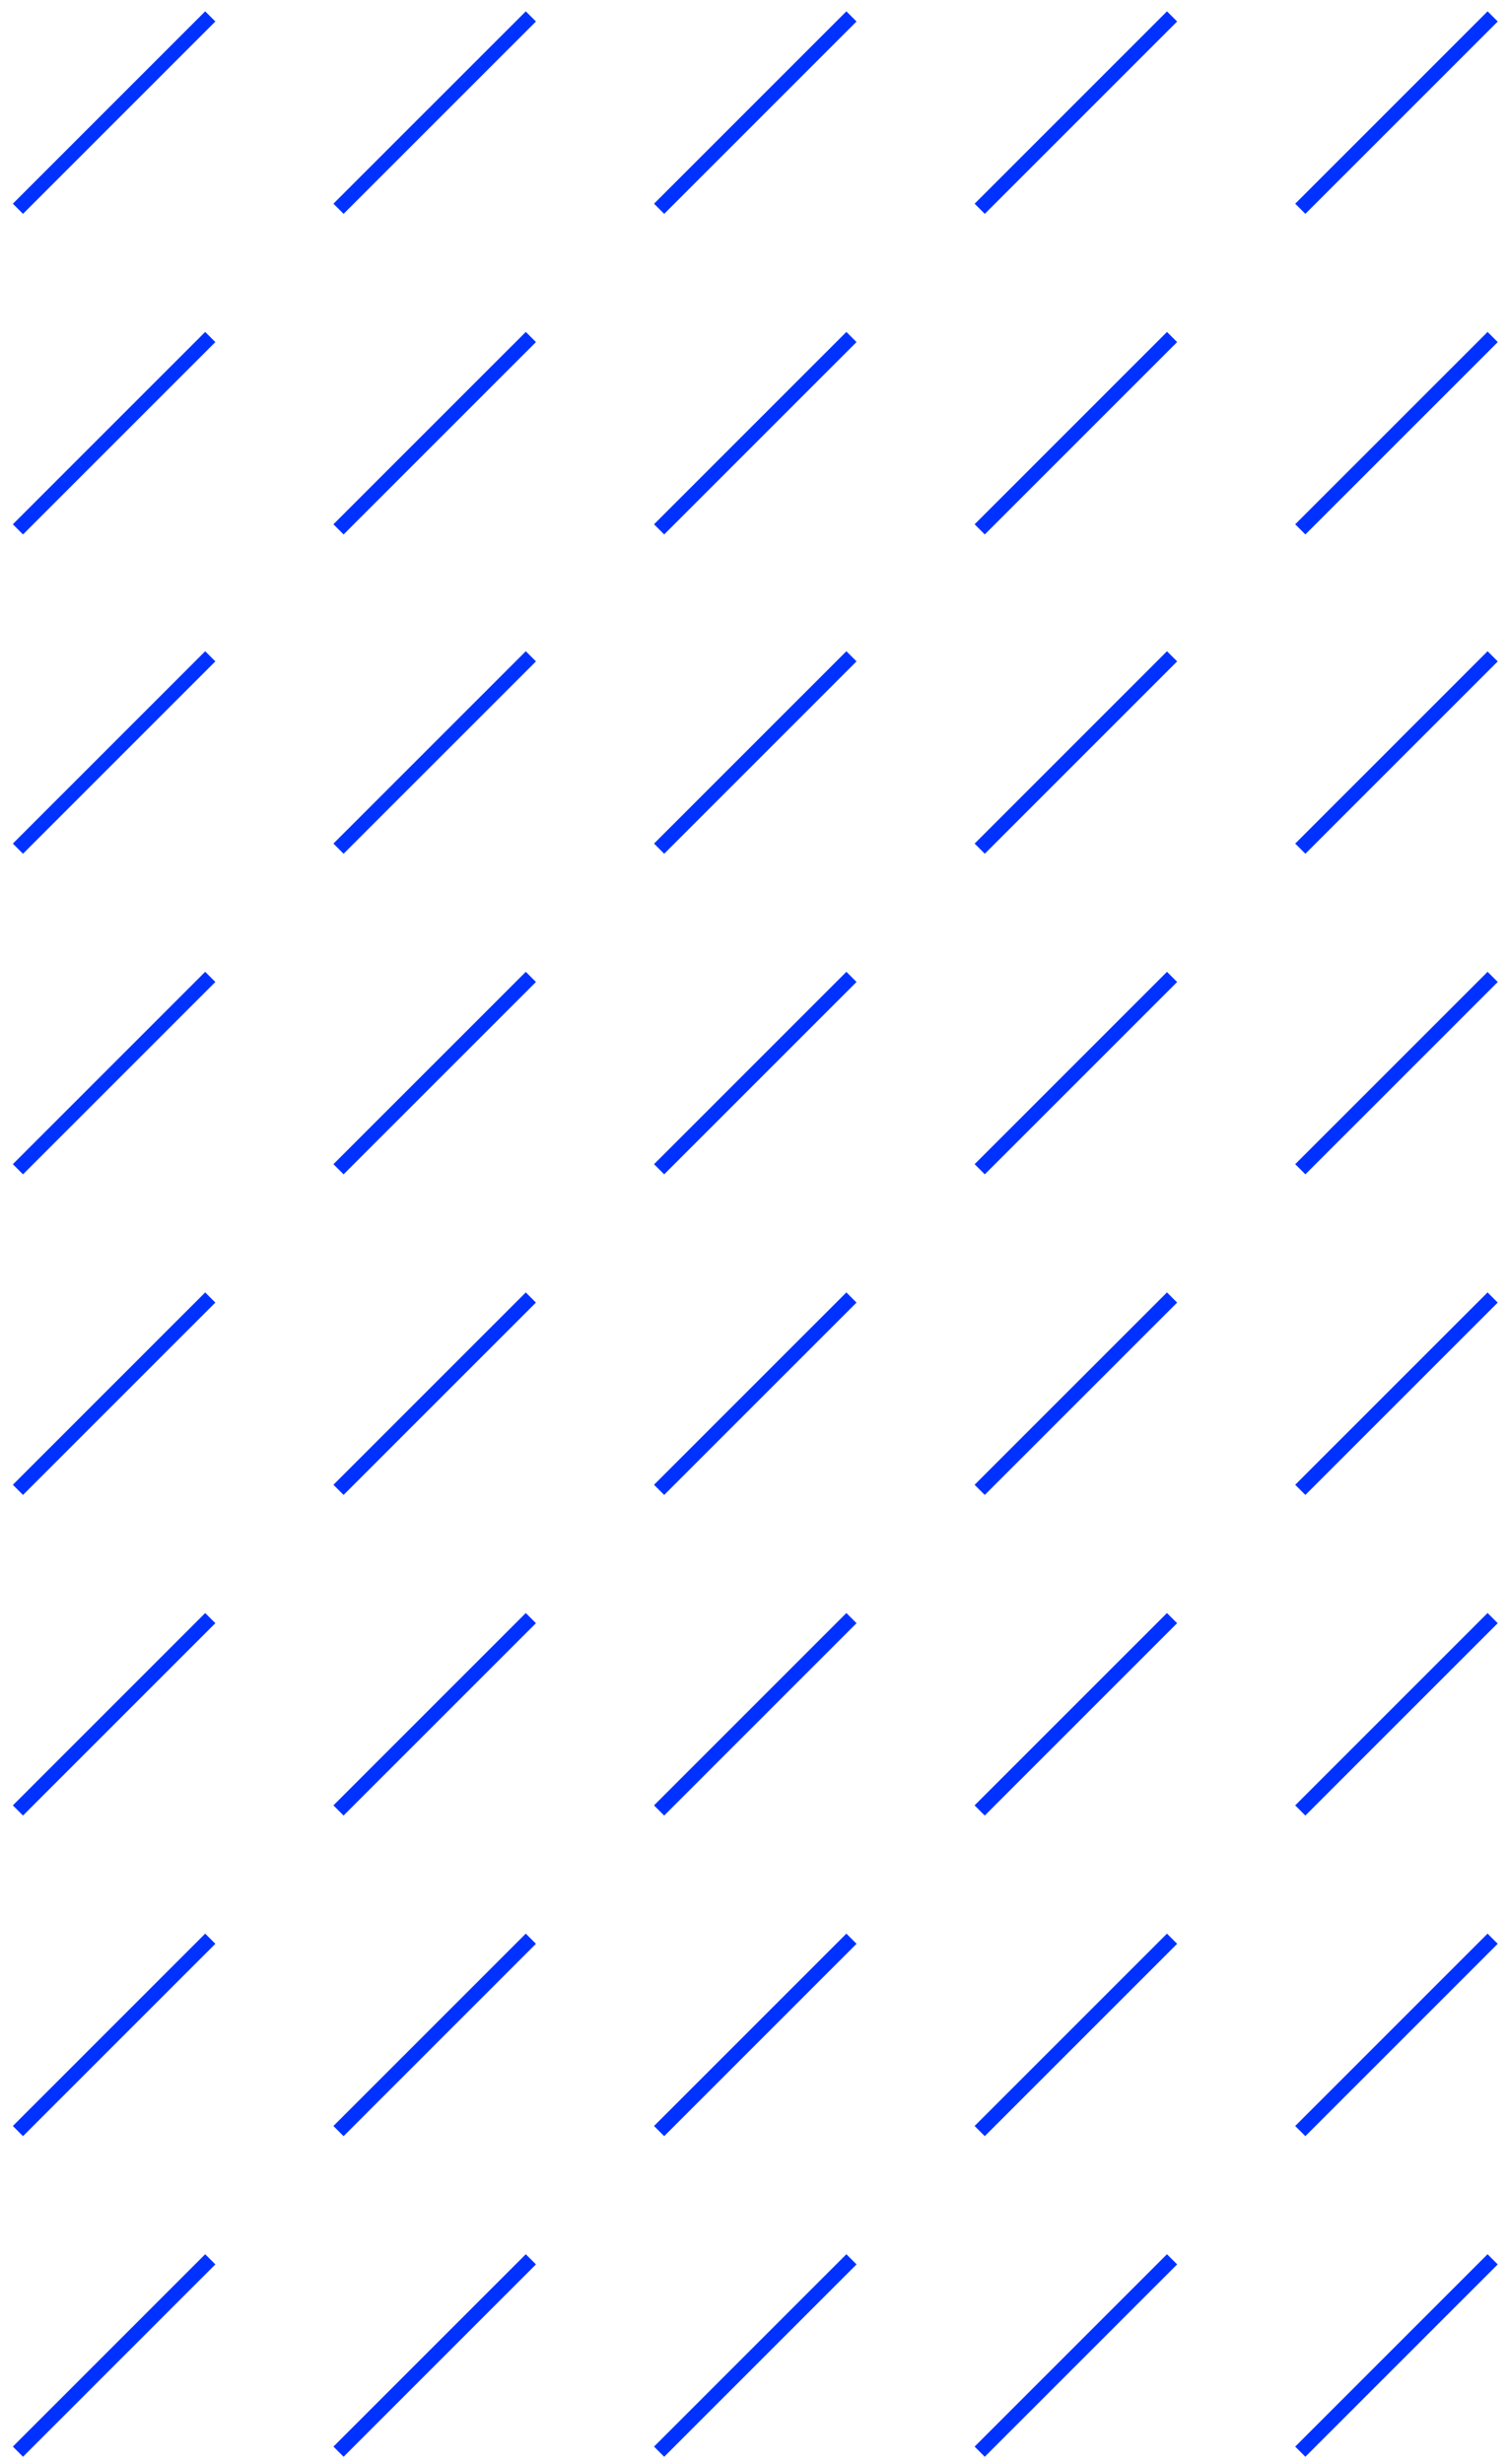 <svg width="98" height="160" viewBox="0 0 98 160" fill="none" xmlns="http://www.w3.org/2000/svg">
<path d="M13.656 146.722L1.164 159.214" stroke="#0032FF" stroke-width="0.933"/>
<path d="M21.983 138.394L34.476 125.902" stroke="#0032FF" stroke-width="0.933"/>
<path d="M34.477 146.722L21.984 159.214" stroke="#0032FF" stroke-width="0.933"/>
<path d="M1.164 138.394L13.656 125.902" stroke="#0032FF" stroke-width="0.933"/>
<path d="M55.297 146.722L42.805 159.214" stroke="#0032FF" stroke-width="0.933"/>
<path d="M63.624 138.394L76.117 125.902" stroke="#0032FF" stroke-width="0.933"/>
<path d="M76.117 146.722L63.624 159.214" stroke="#0032FF" stroke-width="0.933"/>
<path d="M42.805 138.394L55.297 125.902" stroke="#0032FF" stroke-width="0.933"/>
<path d="M96.937 146.722L84.445 159.214" stroke="#0032FF" stroke-width="0.933"/>
<path d="M84.445 138.394L96.937 125.902" stroke="#0032FF" stroke-width="0.933"/>
<path d="M13.656 105.081L1.164 117.573" stroke="#0032FF" stroke-width="0.933"/>
<path d="M21.983 96.753L34.476 84.261" stroke="#0032FF" stroke-width="0.933"/>
<path d="M34.476 105.081L21.983 117.573" stroke="#0032FF" stroke-width="0.933"/>
<path d="M1.164 96.753L13.656 84.261" stroke="#0032FF" stroke-width="0.933"/>
<path d="M55.296 105.081L42.804 117.573" stroke="#0032FF" stroke-width="0.933"/>
<path d="M63.624 96.753L76.117 84.261" stroke="#0032FF" stroke-width="0.933"/>
<path d="M76.116 105.081L63.623 117.573" stroke="#0032FF" stroke-width="0.933"/>
<path d="M42.804 96.753L55.296 84.261" stroke="#0032FF" stroke-width="0.933"/>
<path d="M96.938 105.081L84.445 117.573" stroke="#0032FF" stroke-width="0.933"/>
<path d="M84.445 96.753L96.937 84.261" stroke="#0032FF" stroke-width="0.933"/>
<path d="M13.656 63.441L1.164 75.933" stroke="#0032FF" stroke-width="0.933"/>
<path d="M21.984 55.113L34.477 42.621" stroke="#0032FF" stroke-width="0.933"/>
<path d="M34.477 63.441L21.984 75.933" stroke="#0032FF" stroke-width="0.933"/>
<path d="M1.164 55.113L13.656 42.621" stroke="#0032FF" stroke-width="0.933"/>
<path d="M55.297 63.441L42.805 75.933" stroke="#0032FF" stroke-width="0.933"/>
<path d="M63.626 55.113L76.118 42.621" stroke="#0032FF" stroke-width="0.933"/>
<path d="M76.118 63.441L63.626 75.933" stroke="#0032FF" stroke-width="0.933"/>
<path d="M42.805 55.113L55.297 42.621" stroke="#0032FF" stroke-width="0.933"/>
<path d="M96.939 63.441L84.446 75.933" stroke="#0032FF" stroke-width="0.933"/>
<path d="M84.446 55.113L96.939 42.621" stroke="#0032FF" stroke-width="0.933"/>
<path d="M13.656 21.886L1.164 34.378" stroke="#0032FF" stroke-width="0.933"/>
<path d="M21.984 13.558L34.477 1.066" stroke="#0032FF" stroke-width="0.933"/>
<path d="M34.477 21.886L21.984 34.378" stroke="#0032FF" stroke-width="0.933"/>
<path d="M1.164 13.558L13.656 1.066" stroke="#0032FF" stroke-width="0.933"/>
<path d="M55.297 21.886L42.805 34.378" stroke="#0032FF" stroke-width="0.933"/>
<path d="M63.626 13.558L76.118 1.066" stroke="#0032FF" stroke-width="0.933"/>
<path d="M76.118 21.886L63.626 34.378" stroke="#0032FF" stroke-width="0.933"/>
<path d="M42.805 13.558L55.297 1.066" stroke="#0032FF" stroke-width="0.933"/>
<path d="M96.939 21.886L84.446 34.378" stroke="#0032FF" stroke-width="0.933"/>
<path d="M84.446 13.558L96.939 1.066" stroke="#0032FF" stroke-width="0.933"/>
</svg>
